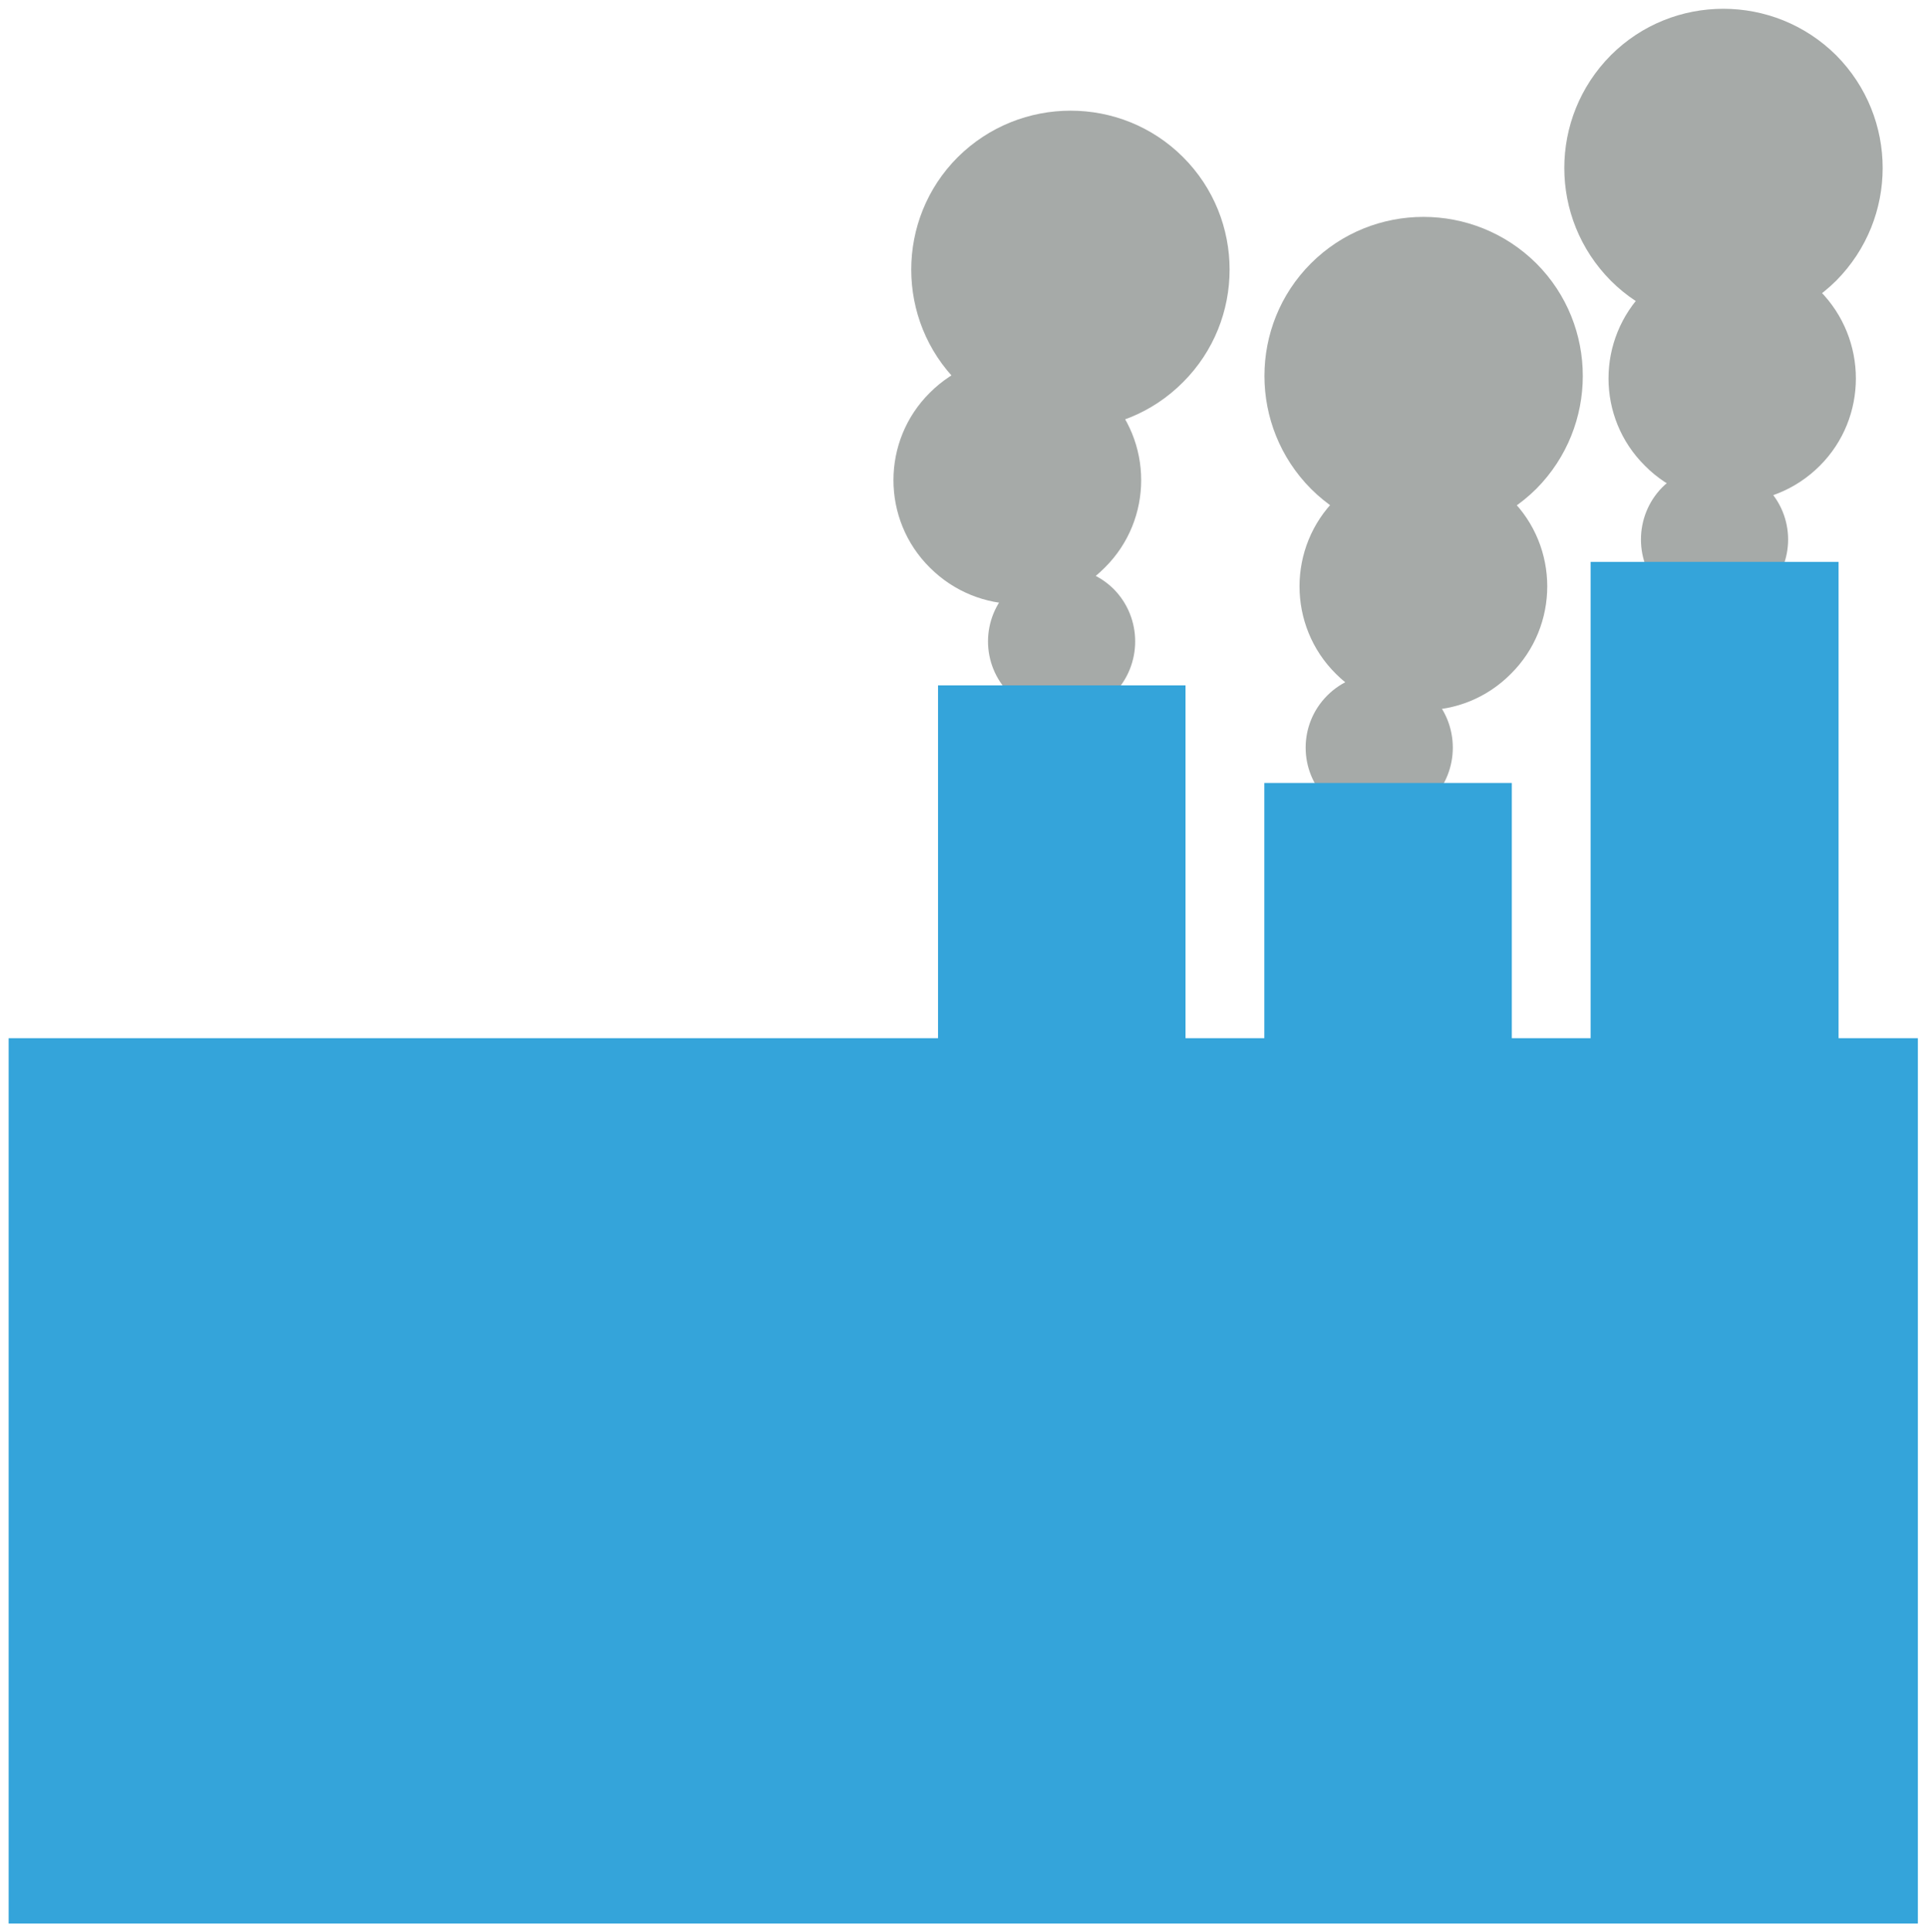 <?xml version="1.0" encoding="UTF-8" standalone="no"?><svg xmlns="http://www.w3.org/2000/svg" xmlns:xlink="http://www.w3.org/1999/xlink" clip-rule="evenodd" stroke-miterlimit="4.00" viewBox="0 0 401 402"><desc>SVG generated by Keynote</desc><defs></defs><g transform="matrix(1.00, 0.00, -0.00, -1.00, 0.0, 402.0)"><g><clipPath id="clip-477"><path d="M 0.8 0.8 L 400.1 0.8 L 400.1 187.0 L 0.8 187.0 Z M 0.8 0.8 "></path></clipPath><g clip-path="url(#clip-477)"><path d="M 1.8 186.0 L 399.1 186.0 L 399.1 1.8 L 1.8 1.8 Z M 1.8 186.0 " fill="#34A4DA"></path></g></g><g><clipPath id="clip-478"><path d="M 204.6 252.2 L 237.2 252.2 L 237.2 284.9 L 204.6 284.9 Z M 204.6 252.2 "></path></clipPath><g clip-path="url(#clip-478)"><path d="M 231.8 279.4 C 237.7 273.4 237.7 263.7 231.8 257.7 C 225.8 251.7 216.1 251.7 210.1 257.7 C 204.1 263.7 204.1 273.4 210.1 279.4 C 216.1 285.4 225.8 285.4 231.8 279.4 Z M 231.8 279.4 " fill="#A6AAA8"></path></g></g><g><clipPath id="clip-479"><path d="M 184.9 275.3 L 238.5 275.3 L 238.5 328.9 L 184.9 328.9 Z M 184.9 275.3 "></path></clipPath><g clip-path="url(#clip-479)"><path d="M 229.9 320.3 C 240.0 310.3 240.0 293.9 229.9 283.9 C 219.9 273.8 203.6 273.8 193.5 283.9 C 183.4 293.9 183.4 310.3 193.5 320.3 C 203.6 330.4 219.9 330.4 229.9 320.3 Z M 229.9 320.3 " fill="#A6AAA8"></path></g></g><g><clipPath id="clip-480"><path d="M 188.6 311.7 L 256.9 311.7 L 256.9 380.0 L 188.6 380.0 Z M 188.6 311.7 "></path></clipPath><g clip-path="url(#clip-480)"><path d="M 246.2 369.3 C 259.1 356.4 259.1 335.4 246.2 322.5 C 233.3 309.5 212.3 309.5 199.3 322.5 C 186.4 335.4 186.4 356.4 199.3 369.3 C 212.3 382.2 233.3 382.2 246.2 369.3 Z M 246.2 369.3 " fill="#A6AAA8"></path></g></g><g><clipPath id="clip-481"><path d="M 194.2 103.5 L 247.7 103.5 L 247.7 260.4 L 194.2 260.4 Z M 194.2 103.5 "></path></clipPath><g clip-path="url(#clip-481)"><path d="M 195.2 259.4 L 246.7 259.4 L 246.7 104.5 L 195.2 104.5 Z M 195.2 259.4 " fill="#34A4DA"></path></g></g><g><clipPath id="clip-482"><path d="M 340.5 273.4 L 373.1 273.4 L 373.1 306.1 L 340.5 306.1 Z M 340.5 273.4 "></path></clipPath><g clip-path="url(#clip-482)"><path d="M 367.6 300.6 C 373.6 294.6 373.6 284.9 367.6 278.9 C 361.6 272.9 351.9 272.9 345.9 278.9 C 340.0 284.9 340.0 294.6 345.9 300.6 C 351.9 306.6 361.6 306.6 367.6 300.6 Z M 367.6 300.6 " fill="#A6AAA8"></path></g></g><g><clipPath id="clip-483"><path d="M 333.7 296.5 L 387.2 296.5 L 387.2 350.1 L 333.7 350.1 Z M 333.7 296.5 "></path></clipPath><g clip-path="url(#clip-483)"><path d="M 378.7 341.5 C 388.7 331.4 388.7 315.1 378.7 305.1 C 368.6 295.0 352.3 295.0 342.3 305.1 C 332.2 315.1 332.2 331.4 342.3 341.5 C 352.3 351.6 368.6 351.6 378.7 341.5 Z M 378.7 341.5 " fill="#A6AAA8"></path></g></g><g><clipPath id="clip-484"><path d="M 324.5 332.9 L 392.8 332.9 L 392.8 401.2 L 324.5 401.2 Z M 324.5 332.9 "></path></clipPath><g clip-path="url(#clip-484)"><path d="M 382.1 390.5 C 395.0 377.5 395.0 356.6 382.1 343.6 C 369.1 330.7 348.1 330.7 335.2 343.6 C 322.3 356.6 322.3 377.5 335.2 390.5 C 348.1 403.4 369.1 403.4 382.1 390.5 Z M 382.1 390.5 " fill="#A6AAA8"></path></g></g><g><clipPath id="clip-485"><path d="M 270.7 230.1 L 303.3 230.1 L 303.3 262.8 L 270.7 262.8 Z M 270.7 230.1 "></path></clipPath><g clip-path="url(#clip-485)"><path d="M 297.9 257.3 C 303.8 251.3 303.8 241.6 297.9 235.6 C 291.9 229.6 282.2 229.6 276.2 235.6 C 270.2 241.6 270.2 251.3 276.2 257.3 C 282.2 263.3 291.9 263.3 297.9 257.3 Z M 297.9 257.3 " fill="#A6AAA8"></path></g></g><g><clipPath id="clip-486"><path d="M 269.5 253.2 L 323.0 253.2 L 323.0 306.8 L 269.5 306.8 Z M 269.5 253.2 "></path></clipPath><g clip-path="url(#clip-486)"><path d="M 314.4 298.2 C 324.5 288.2 324.5 271.8 314.4 261.8 C 304.4 251.7 288.1 251.7 278.0 261.8 C 267.9 271.8 267.9 288.2 278.0 298.2 C 288.1 308.3 304.4 308.3 314.4 298.2 Z M 314.4 298.2 " fill="#A6AAA8"></path></g></g><g><clipPath id="clip-487"><path d="M 262.1 289.6 L 330.4 289.6 L 330.4 357.9 L 262.1 357.9 Z M 262.1 289.6 "></path></clipPath><g clip-path="url(#clip-487)"><path d="M 319.7 347.2 C 332.6 334.3 332.6 313.3 319.7 300.3 C 306.7 287.4 285.7 287.4 272.8 300.3 C 259.9 313.3 259.9 334.3 272.8 347.2 C 285.7 360.1 306.7 360.1 319.7 347.2 Z M 319.7 347.2 " fill="#A6AAA8"></path></g></g><g><clipPath id="clip-488"><path d="M 262.1 83.3 L 315.6 83.3 L 315.6 240.1 L 262.1 240.1 Z M 262.1 83.3 "></path></clipPath><g clip-path="url(#clip-488)"><path d="M 263.1 239.1 L 314.6 239.1 L 314.6 84.3 L 263.1 84.3 Z M 263.1 239.1 " fill="#34A4DA"></path></g></g><g><clipPath id="clip-489"><path d="M 330.0 129.3 L 383.6 129.3 L 383.6 286.1 L 330.0 286.1 Z M 330.0 129.3 "></path></clipPath><g clip-path="url(#clip-489)"><path d="M 331.0 285.1 L 382.6 285.1 L 382.6 130.3 L 331.0 130.3 Z M 331.0 285.1 " fill="#34A4DA"></path></g></g></g></svg>